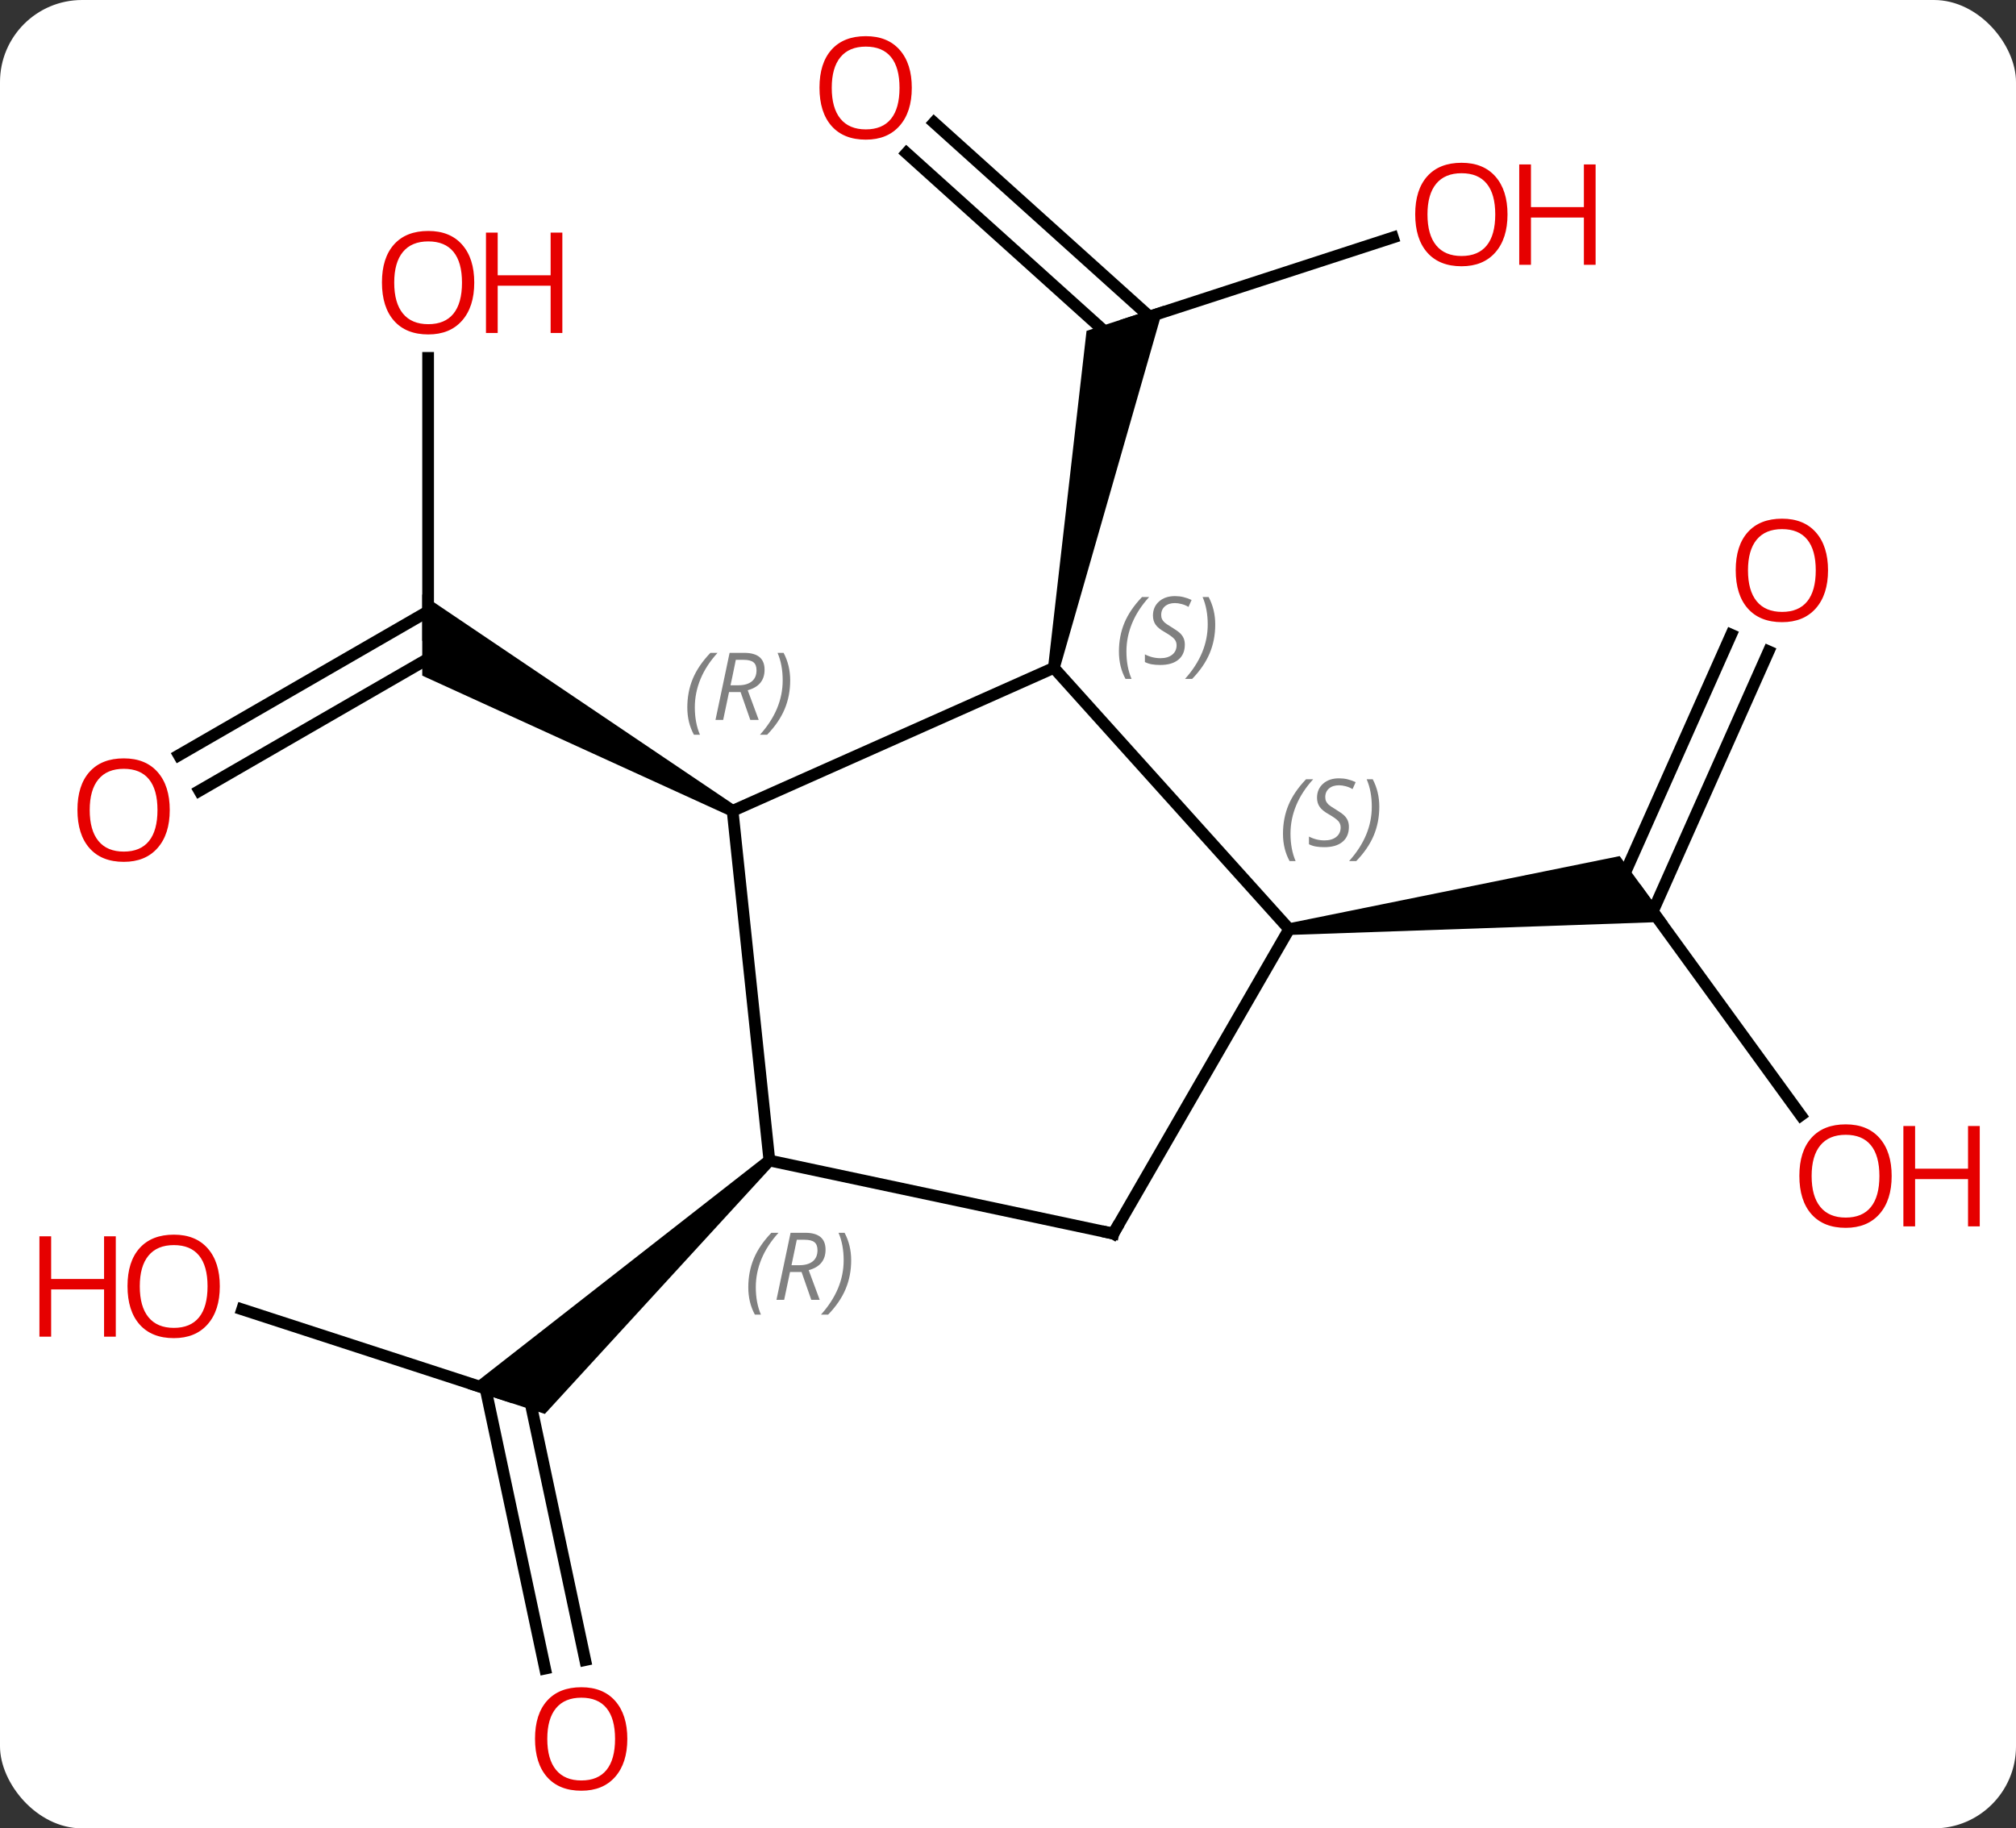 <svg width="172" viewBox="0 0 172 156" style="fill-opacity:1; color-rendering:auto; color-interpolation:auto; text-rendering:auto; stroke:black; stroke-linecap:square; stroke-miterlimit:10; shape-rendering:auto; stroke-opacity:1; fill:black; stroke-dasharray:none; font-weight:normal; stroke-width:1; font-family:'Open Sans'; font-style:normal; stroke-linejoin:miter; font-size:12; stroke-dashoffset:0; image-rendering:auto;" height="156" class="cas-substance-image" xmlns:xlink="http://www.w3.org/1999/xlink" xmlns="http://www.w3.org/2000/svg"><rect x="0" y="0" width="172" height="156" fill="#333333" stroke="none"/><svg class="cas-substance-single-component"><rect y="0" x="0" width="172" stroke="none" ry="7" rx="7" height="156" fill="white" class="cas-substance-group"/><svg y="0" x="0" width="172" viewBox="0 0 172 156" style="fill:black;" height="156" class="cas-substance-single-component-image"><svg><g><g transform="translate(84,78)" style="text-rendering:geometricPrecision; color-rendering:optimizeQuality; color-interpolation:linearRGB; stroke-linecap:butt; image-rendering:optimizeQuality;"><line y2="-47.465" y1="-23.817" x2="-47.475" x1="-47.475" style="fill:none;"/><line y2="-13.559" y1="-25.838" x2="-68.743" x1="-47.475" style="fill:none;"/><line y2="-10.527" y1="-22.302" x2="-66.993" x1="-46.6" style="fill:none;"/><path style="stroke:none;" d="M-21.245 -9.25 L-21.745 -8.384 L-47.975 -20.353 L-47.975 -27.281 Z"/><line y2="-57.737" y1="-50.364" x2="34.84" x1="12.15" style="fill:none;"/><line y2="-67.541" y1="-50.989" x2="-4.314" x1="14.072" style="fill:none;"/><line y2="-64.94" y1="-49.063" x2="-6.656" x1="10.979" style="fill:none;"/><path style="stroke:none;" d="M6.402 -20.914 L5.424 -21.122 L8.701 -49.769 L15.29 -51.91 Z"/><line y2="33.719" y1="41.094" x2="-63.343" x1="-40.653" style="fill:none;"/><line y2="64.368" y1="40.469" x2="-37.495" x1="-42.575" style="fill:none;"/><line y2="63.64" y1="40.73" x2="-34.072" x1="-38.941" style="fill:none;"/><path style="stroke:none;" d="M-18.692 20.646 L-18.022 21.39 L-37.513 42.64 L-44.102 40.499 Z"/><line y2="17.163" y1="-1.86" x2="69.643" x1="55.821" style="fill:none;"/><line y2="-22.425" y1="-0.225" x2="66.894" x1="57.009" style="fill:none;"/><line y2="-23.848" y1="-2.572" x2="63.696" x1="54.222" style="fill:none;"/><path style="stroke:none;" d="M26.038 1.772 L25.934 0.778 L54.189 -4.957 L58.262 0.649 Z"/><line y2="-21.018" y1="-8.817" x2="5.913" x1="-21.495" style="fill:none;"/><line y2="21.018" y1="-8.817" x2="-18.357" x1="-21.495" style="fill:none;"/><line y2="1.275" y1="-21.018" x2="25.986" x1="5.913" style="fill:none;"/><line y2="27.255" y1="21.018" x2="10.986" x1="-18.357" style="fill:none;"/><line y2="27.255" y1="1.275" x2="10.986" x1="25.986" style="fill:none;"/></g><g transform="translate(84,78)" style="fill:rgb(230,0,0); text-rendering:geometricPrecision; color-rendering:optimizeQuality; image-rendering:optimizeQuality; font-family:'Open Sans'; stroke:rgb(230,0,0); color-interpolation:linearRGB;"><path style="stroke:none;" d="M-43.538 -53.887 Q-43.538 -51.825 -44.577 -50.645 Q-45.616 -49.465 -47.459 -49.465 Q-49.35 -49.465 -50.381 -50.63 Q-51.413 -51.794 -51.413 -53.903 Q-51.413 -55.997 -50.381 -57.145 Q-49.35 -58.294 -47.459 -58.294 Q-45.6 -58.294 -44.569 -57.122 Q-43.538 -55.95 -43.538 -53.887 ZM-50.366 -53.887 Q-50.366 -52.153 -49.623 -51.247 Q-48.881 -50.34 -47.459 -50.34 Q-46.038 -50.34 -45.311 -51.239 Q-44.584 -52.137 -44.584 -53.887 Q-44.584 -55.622 -45.311 -56.512 Q-46.038 -57.403 -47.459 -57.403 Q-48.881 -57.403 -49.623 -56.505 Q-50.366 -55.606 -50.366 -53.887 Z"/><path style="stroke:none;" d="M-36.022 -49.59 L-37.022 -49.59 L-37.022 -53.622 L-41.538 -53.622 L-41.538 -49.59 L-42.538 -49.59 L-42.538 -58.153 L-41.538 -58.153 L-41.538 -54.512 L-37.022 -54.512 L-37.022 -58.153 L-36.022 -58.153 L-36.022 -49.59 Z"/><path style="stroke:none;" d="M-69.517 -8.887 Q-69.517 -6.825 -70.557 -5.645 Q-71.596 -4.465 -73.439 -4.465 Q-75.33 -4.465 -76.361 -5.63 Q-77.392 -6.794 -77.392 -8.903 Q-77.392 -10.997 -76.361 -12.145 Q-75.33 -13.294 -73.439 -13.294 Q-71.58 -13.294 -70.549 -12.122 Q-69.517 -10.95 -69.517 -8.887 ZM-76.346 -8.887 Q-76.346 -7.153 -75.603 -6.247 Q-74.861 -5.34 -73.439 -5.34 Q-72.017 -5.34 -71.291 -6.239 Q-70.564 -7.137 -70.564 -8.887 Q-70.564 -10.622 -71.291 -11.512 Q-72.017 -12.403 -73.439 -12.403 Q-74.861 -12.403 -75.603 -11.505 Q-76.346 -10.606 -76.346 -8.887 Z"/><path style="stroke:none;" d="M44.617 -59.704 Q44.617 -57.642 43.578 -56.462 Q42.539 -55.282 40.696 -55.282 Q38.805 -55.282 37.774 -56.447 Q36.742 -57.611 36.742 -59.72 Q36.742 -61.814 37.774 -62.962 Q38.805 -64.111 40.696 -64.111 Q42.555 -64.111 43.586 -62.939 Q44.617 -61.767 44.617 -59.704 ZM37.789 -59.704 Q37.789 -57.97 38.532 -57.064 Q39.274 -56.157 40.696 -56.157 Q42.117 -56.157 42.844 -57.056 Q43.571 -57.954 43.571 -59.704 Q43.571 -61.439 42.844 -62.329 Q42.117 -63.22 40.696 -63.22 Q39.274 -63.22 38.532 -62.322 Q37.789 -61.423 37.789 -59.704 Z"/><path style="stroke:none;" d="M52.133 -55.407 L51.133 -55.407 L51.133 -59.439 L46.617 -59.439 L46.617 -55.407 L45.617 -55.407 L45.617 -63.97 L46.617 -63.97 L46.617 -60.329 L51.133 -60.329 L51.133 -63.97 L52.133 -63.97 L52.133 -55.407 Z"/><path style="stroke:none;" d="M-6.208 -70.507 Q-6.208 -68.445 -7.248 -67.265 Q-8.287 -66.085 -10.13 -66.085 Q-12.021 -66.085 -13.052 -67.249 Q-14.084 -68.414 -14.084 -70.523 Q-14.084 -72.617 -13.052 -73.765 Q-12.021 -74.914 -10.13 -74.914 Q-8.271 -74.914 -7.24 -73.742 Q-6.208 -72.57 -6.208 -70.507 ZM-13.037 -70.507 Q-13.037 -68.773 -12.294 -67.867 Q-11.552 -66.96 -10.13 -66.96 Q-8.709 -66.96 -7.982 -67.859 Q-7.255 -68.757 -7.255 -70.507 Q-7.255 -72.242 -7.982 -73.132 Q-8.709 -74.023 -10.13 -74.023 Q-11.552 -74.023 -12.294 -73.124 Q-13.037 -72.226 -13.037 -70.507 Z"/><path style="stroke:none;" d="M-65.246 31.751 Q-65.246 33.813 -66.285 34.993 Q-67.324 36.173 -69.167 36.173 Q-71.058 36.173 -72.089 35.008 Q-73.121 33.844 -73.121 31.735 Q-73.121 29.641 -72.089 28.493 Q-71.058 27.344 -69.167 27.344 Q-67.308 27.344 -66.277 28.516 Q-65.246 29.688 -65.246 31.751 ZM-72.074 31.751 Q-72.074 33.485 -71.331 34.391 Q-70.589 35.298 -69.167 35.298 Q-67.746 35.298 -67.019 34.399 Q-66.292 33.501 -66.292 31.751 Q-66.292 30.016 -67.019 29.126 Q-67.746 28.235 -69.167 28.235 Q-70.589 28.235 -71.331 29.134 Q-72.074 30.032 -72.074 31.751 Z"/><path style="stroke:none;" d="M-74.121 36.048 L-75.121 36.048 L-75.121 32.016 L-79.636 32.016 L-79.636 36.048 L-80.636 36.048 L-80.636 27.485 L-79.636 27.485 L-79.636 31.126 L-75.121 31.126 L-75.121 27.485 L-74.121 27.485 L-74.121 36.048 Z"/><path style="stroke:none;" d="M-30.479 70.367 Q-30.479 72.429 -31.518 73.609 Q-32.557 74.789 -34.4 74.789 Q-36.291 74.789 -37.322 73.624 Q-38.353 72.46 -38.353 70.351 Q-38.353 68.257 -37.322 67.109 Q-36.291 65.96 -34.4 65.96 Q-32.541 65.96 -31.51 67.132 Q-30.479 68.304 -30.479 70.367 ZM-37.307 70.367 Q-37.307 72.101 -36.564 73.007 Q-35.822 73.914 -34.4 73.914 Q-32.978 73.914 -32.252 73.015 Q-31.525 72.117 -31.525 70.367 Q-31.525 68.632 -32.252 67.742 Q-32.978 66.851 -34.4 66.851 Q-35.822 66.851 -36.564 67.749 Q-37.307 68.648 -37.307 70.367 Z"/><path style="stroke:none;" d="M77.392 22.34 Q77.392 24.402 76.353 25.582 Q75.314 26.762 73.471 26.762 Q71.58 26.762 70.549 25.598 Q69.517 24.433 69.517 22.324 Q69.517 20.23 70.549 19.082 Q71.58 17.933 73.471 17.933 Q75.33 17.933 76.361 19.105 Q77.392 20.277 77.392 22.34 ZM70.564 22.34 Q70.564 24.074 71.307 24.98 Q72.049 25.887 73.471 25.887 Q74.892 25.887 75.619 24.988 Q76.346 24.09 76.346 22.34 Q76.346 20.605 75.619 19.715 Q74.892 18.824 73.471 18.824 Q72.049 18.824 71.307 19.723 Q70.564 20.621 70.564 22.34 Z"/><path style="stroke:none;" d="M84.908 26.637 L83.908 26.637 L83.908 22.605 L79.392 22.605 L79.392 26.637 L78.392 26.637 L78.392 18.074 L79.392 18.074 L79.392 21.715 L83.908 21.715 L83.908 18.074 L84.908 18.074 L84.908 26.637 Z"/><path style="stroke:none;" d="M71.963 -29.338 Q71.963 -27.276 70.923 -26.096 Q69.884 -24.916 68.041 -24.916 Q66.15 -24.916 65.119 -26.081 Q64.088 -27.245 64.088 -29.354 Q64.088 -31.448 65.119 -32.596 Q66.15 -33.745 68.041 -33.745 Q69.9 -33.745 70.931 -32.573 Q71.963 -31.401 71.963 -29.338 ZM65.134 -29.338 Q65.134 -27.604 65.877 -26.698 Q66.619 -25.791 68.041 -25.791 Q69.463 -25.791 70.189 -26.69 Q70.916 -27.588 70.916 -29.338 Q70.916 -31.073 70.189 -31.963 Q69.463 -32.854 68.041 -32.854 Q66.619 -32.854 65.877 -31.956 Q65.134 -31.057 65.134 -29.338 Z"/></g><g transform="translate(84,78)" style="font-size:8.4px; fill:gray; text-rendering:geometricPrecision; image-rendering:optimizeQuality; color-rendering:optimizeQuality; font-family:'Open Sans'; font-style:italic; stroke:gray; color-interpolation:linearRGB;"><path style="stroke:none;" d="M-25.36 -17.639 Q-25.36 -18.967 -24.891 -20.092 Q-24.422 -21.217 -23.391 -22.296 L-22.782 -22.296 Q-23.751 -21.233 -24.235 -20.061 Q-24.719 -18.889 -24.719 -17.655 Q-24.719 -16.327 -24.282 -15.311 L-24.797 -15.311 Q-25.36 -16.342 -25.36 -17.639 ZM-21.8 -18.952 L-22.3 -16.577 L-22.956 -16.577 L-21.753 -22.296 L-20.503 -22.296 Q-18.769 -22.296 -18.769 -20.858 Q-18.769 -19.499 -20.206 -19.108 L-19.269 -16.577 L-19.987 -16.577 L-20.816 -18.952 L-21.8 -18.952 ZM-21.222 -21.702 Q-21.612 -19.78 -21.675 -19.53 L-21.019 -19.53 Q-20.269 -19.53 -19.862 -19.858 Q-19.456 -20.186 -19.456 -20.811 Q-19.456 -21.28 -19.714 -21.491 Q-19.972 -21.702 -20.566 -21.702 L-21.222 -21.702 ZM-16.583 -19.952 Q-16.583 -18.624 -17.059 -17.491 Q-17.536 -16.358 -18.551 -15.311 L-19.161 -15.311 Q-17.223 -17.467 -17.223 -19.952 Q-17.223 -21.28 -17.661 -22.296 L-17.145 -22.296 Q-16.583 -21.233 -16.583 -19.952 Z"/><path style="stroke:none;" d="M11.464 -22.403 Q11.464 -23.731 11.932 -24.856 Q12.401 -25.981 13.432 -27.059 L14.042 -27.059 Q13.073 -25.997 12.589 -24.825 Q12.104 -23.653 12.104 -22.419 Q12.104 -21.091 12.542 -20.075 L12.026 -20.075 Q11.464 -21.106 11.464 -22.403 ZM17.086 -22.997 Q17.086 -22.169 16.539 -21.716 Q15.992 -21.263 14.992 -21.263 Q14.586 -21.263 14.274 -21.317 Q13.961 -21.372 13.68 -21.513 L13.68 -22.169 Q14.305 -21.841 15.008 -21.841 Q15.633 -21.841 16.008 -22.138 Q16.383 -22.434 16.383 -22.95 Q16.383 -23.263 16.18 -23.489 Q15.977 -23.716 15.414 -24.044 Q14.821 -24.372 14.594 -24.7 Q14.367 -25.028 14.367 -25.481 Q14.367 -26.216 14.883 -26.677 Q15.399 -27.138 16.242 -27.138 Q16.617 -27.138 16.953 -27.059 Q17.289 -26.981 17.664 -26.809 L17.399 -26.216 Q17.149 -26.372 16.828 -26.458 Q16.508 -26.544 16.242 -26.544 Q15.711 -26.544 15.391 -26.27 Q15.071 -25.997 15.071 -25.528 Q15.071 -25.325 15.141 -25.177 Q15.211 -25.028 15.352 -24.895 Q15.492 -24.763 15.914 -24.513 Q16.477 -24.169 16.68 -23.974 Q16.883 -23.778 16.985 -23.544 Q17.086 -23.309 17.086 -22.997 ZM19.681 -24.716 Q19.681 -23.388 19.204 -22.255 Q18.728 -21.122 17.712 -20.075 L17.103 -20.075 Q19.04 -22.231 19.04 -24.716 Q19.04 -26.044 18.603 -27.059 L19.118 -27.059 Q19.681 -25.997 19.681 -24.716 Z"/><path style="stroke:none;" d="M-20.157 31.841 Q-20.157 30.513 -19.689 29.388 Q-19.22 28.263 -18.189 27.185 L-17.579 27.185 Q-18.548 28.248 -19.032 29.419 Q-19.517 30.591 -19.517 31.826 Q-19.517 33.154 -19.079 34.169 L-19.595 34.169 Q-20.157 33.138 -20.157 31.841 ZM-16.597 30.529 L-17.097 32.904 L-17.754 32.904 L-16.55 27.185 L-15.3 27.185 Q-13.566 27.185 -13.566 28.623 Q-13.566 29.982 -15.004 30.373 L-14.066 32.904 L-14.785 32.904 L-15.613 30.529 L-16.597 30.529 ZM-16.019 27.779 Q-16.41 29.701 -16.472 29.951 L-15.816 29.951 Q-15.066 29.951 -14.66 29.623 Q-14.254 29.294 -14.254 28.669 Q-14.254 28.201 -14.511 27.99 Q-14.769 27.779 -15.363 27.779 L-16.019 27.779 ZM-11.38 29.529 Q-11.38 30.857 -11.857 31.99 Q-12.333 33.123 -13.349 34.169 L-13.958 34.169 Q-12.021 32.013 -12.021 29.529 Q-12.021 28.201 -12.458 27.185 L-11.943 27.185 Q-11.38 28.248 -11.38 29.529 Z"/><path style="stroke:none;" d="M25.461 -6.858 Q25.461 -8.186 25.93 -9.311 Q26.399 -10.436 27.43 -11.514 L28.039 -11.514 Q27.071 -10.451 26.586 -9.28 Q26.102 -8.108 26.102 -6.873 Q26.102 -5.545 26.539 -4.529 L26.024 -4.529 Q25.461 -5.561 25.461 -6.858 ZM31.084 -7.451 Q31.084 -6.623 30.537 -6.17 Q29.99 -5.717 28.99 -5.717 Q28.584 -5.717 28.271 -5.772 Q27.959 -5.826 27.678 -5.967 L27.678 -6.623 Q28.303 -6.295 29.006 -6.295 Q29.631 -6.295 30.006 -6.592 Q30.381 -6.889 30.381 -7.404 Q30.381 -7.717 30.178 -7.944 Q29.974 -8.17 29.412 -8.498 Q28.818 -8.826 28.592 -9.155 Q28.365 -9.483 28.365 -9.936 Q28.365 -10.67 28.881 -11.131 Q29.396 -11.592 30.24 -11.592 Q30.615 -11.592 30.951 -11.514 Q31.287 -11.436 31.662 -11.264 L31.396 -10.67 Q31.146 -10.826 30.826 -10.912 Q30.506 -10.998 30.24 -10.998 Q29.709 -10.998 29.389 -10.725 Q29.068 -10.451 29.068 -9.983 Q29.068 -9.78 29.139 -9.631 Q29.209 -9.483 29.349 -9.35 Q29.49 -9.217 29.912 -8.967 Q30.474 -8.623 30.678 -8.428 Q30.881 -8.233 30.982 -7.998 Q31.084 -7.764 31.084 -7.451 ZM33.678 -9.17 Q33.678 -7.842 33.202 -6.709 Q32.725 -5.576 31.709 -4.529 L31.1 -4.529 Q33.038 -6.686 33.038 -9.17 Q33.038 -10.498 32.6 -11.514 L33.116 -11.514 Q33.678 -10.451 33.678 -9.17 Z"/></g><g transform="translate(84,78)" style="stroke-linecap:butt; font-size:8.4px; text-rendering:geometricPrecision; image-rendering:optimizeQuality; color-rendering:optimizeQuality; font-family:'Open Sans'; font-style:italic; color-interpolation:linearRGB; stroke-miterlimit:5;"><path style="fill:none;" d="M10.497 27.151 L10.986 27.255 L11.236 26.822"/></g></g></svg></svg></svg></svg>